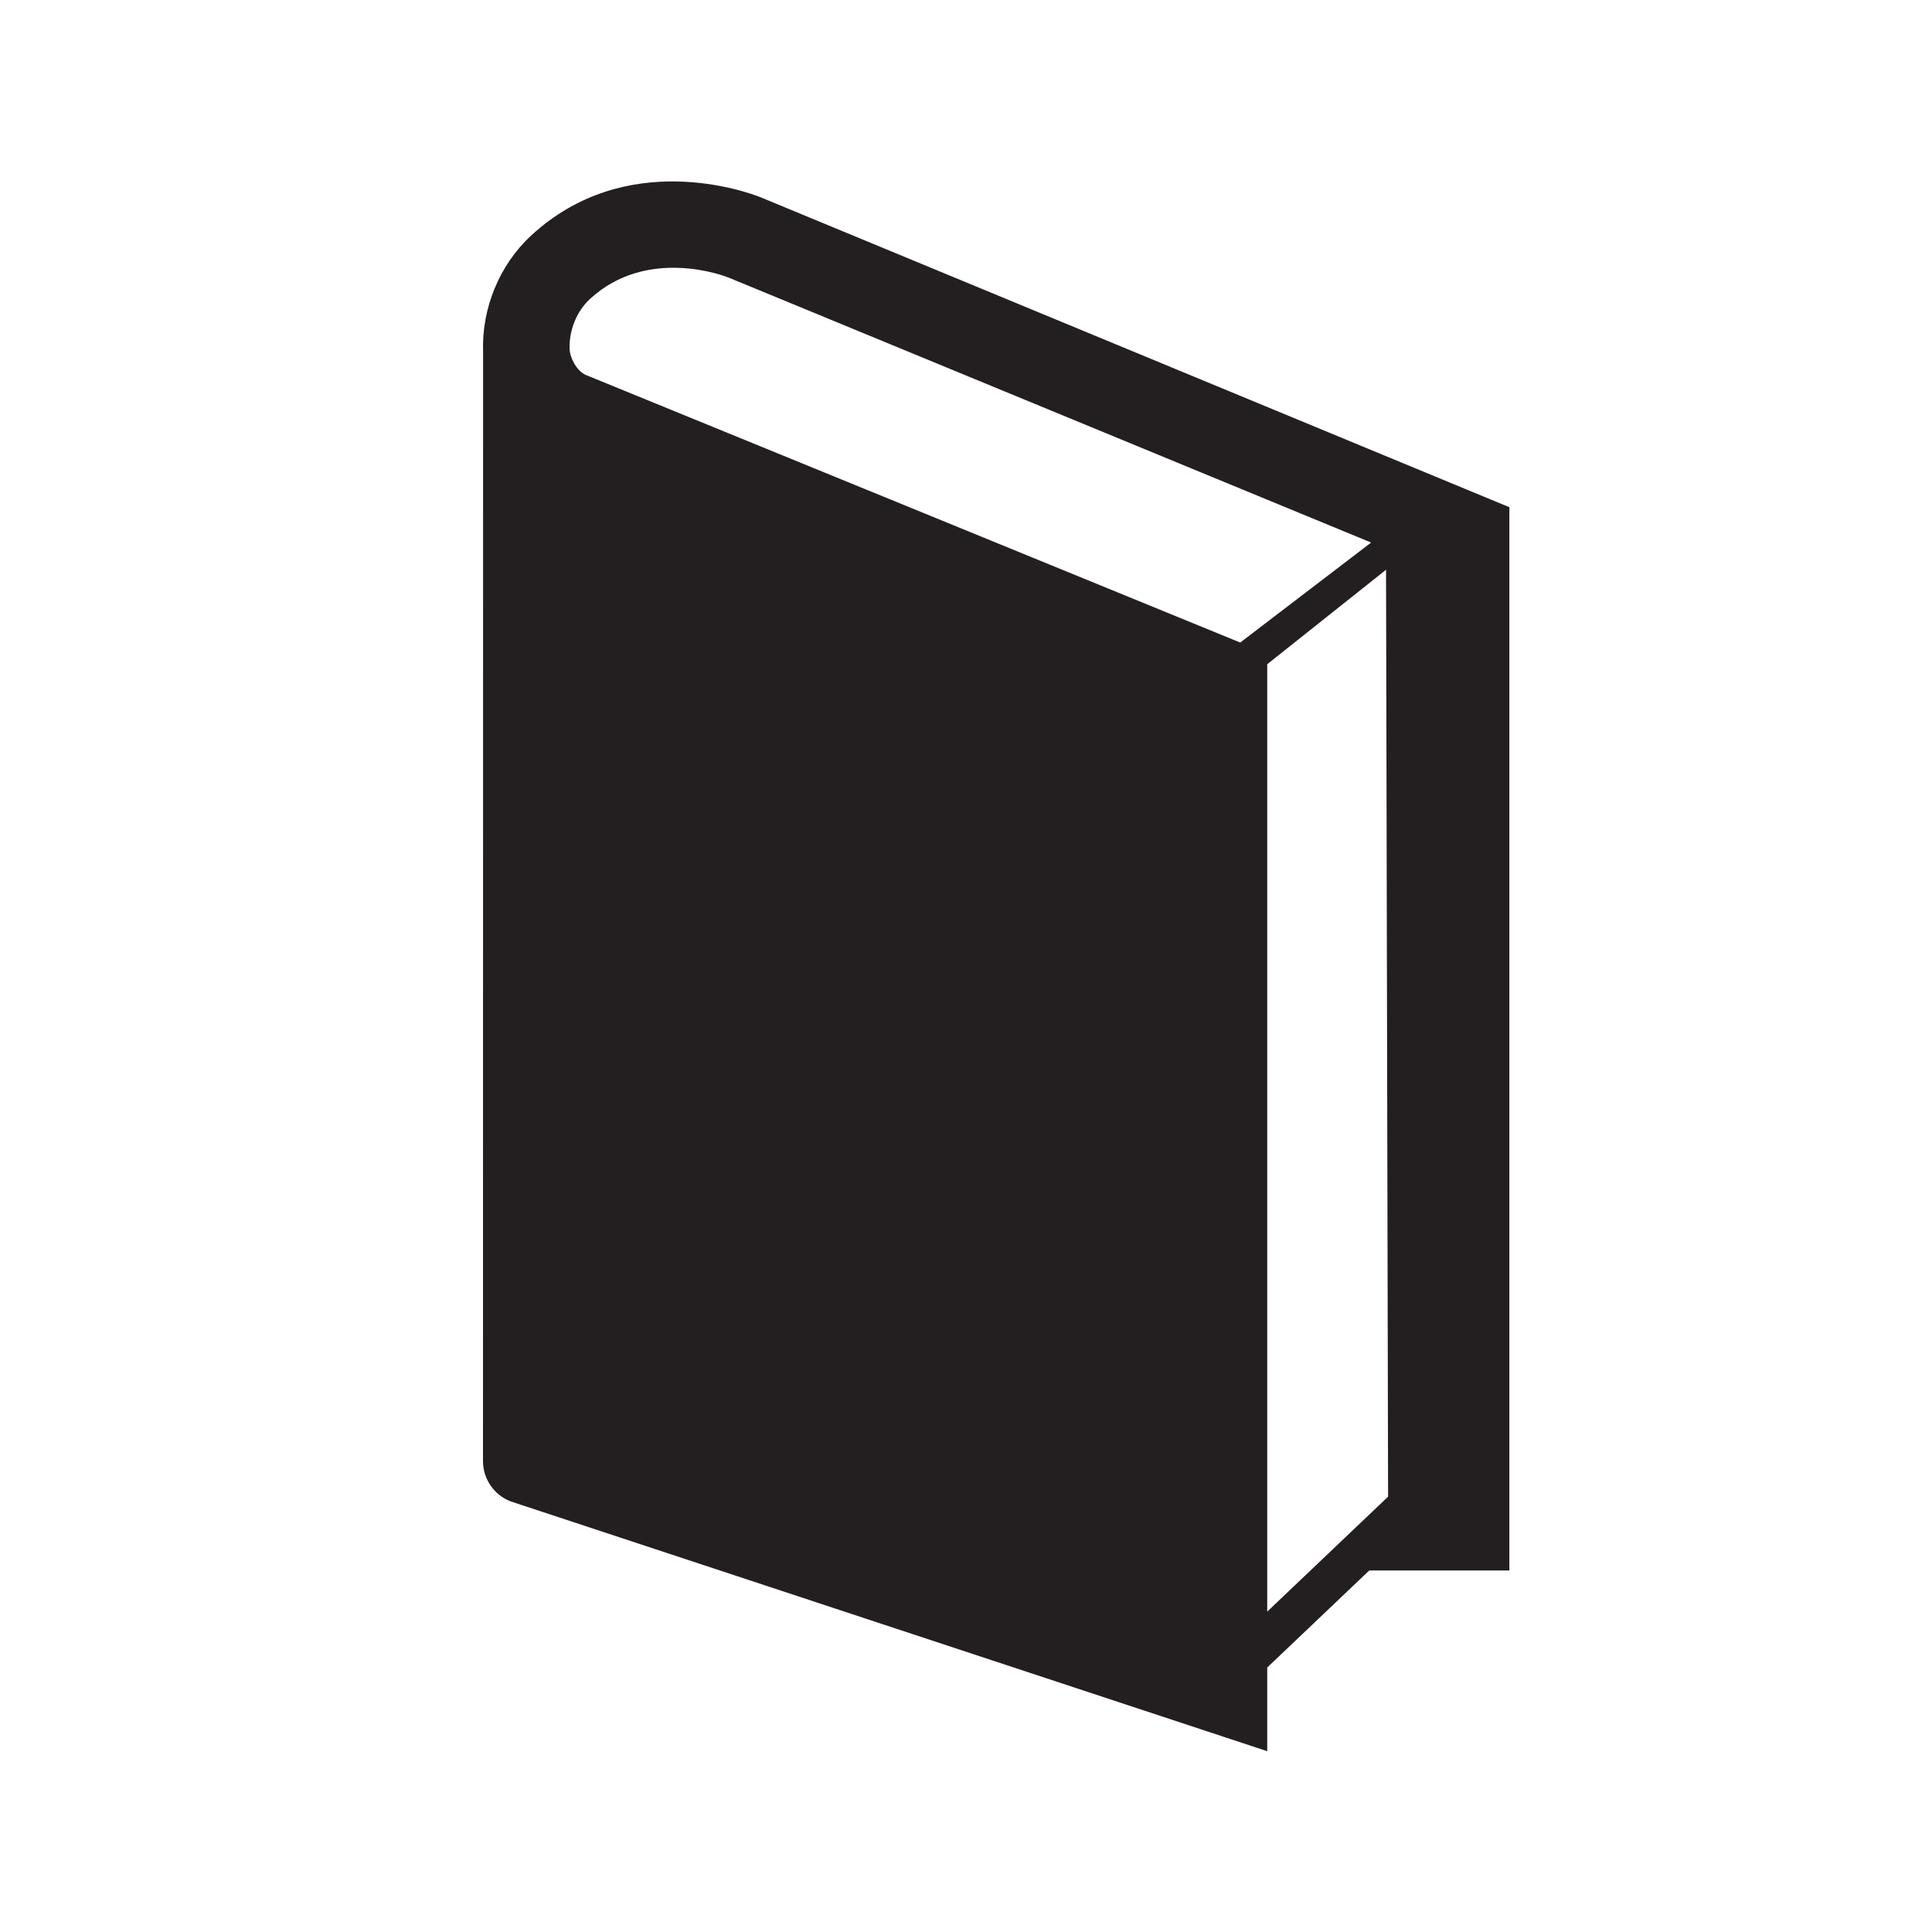 <svg xmlns="http://www.w3.org/2000/svg" width="2048" height="2048" viewBox="0 0 2048 2048"><path fill="#231F20" d="M1600 537.673L805.98 208.999c-13.904-5.479-142.117-52.434-242.932 40.686-33.663 31.076-52.704 77.372-50.936 123.865L512 1548.815c0 18.83 11.535 35.76 29.09 42.65l802.217 264.865v-88.695l108.137-102.844H1600V537.673zm-285.305 143.446c-1.184-.609-693.82-283.695-693.82-283.695-9.131-3.892-16.713-17.736-17.07-27.371-.754-19.788 7.487-40.111 21.506-53.064 60.852-56.203 143.357-24.205 146.559-22.909.525.218 1.033.424 1.561.611l680.021 280.438-138.757 105.99zm28.612 1027.275V704.109l125.955-100.153 2.172 982.576-128.127 121.862z"/></svg>